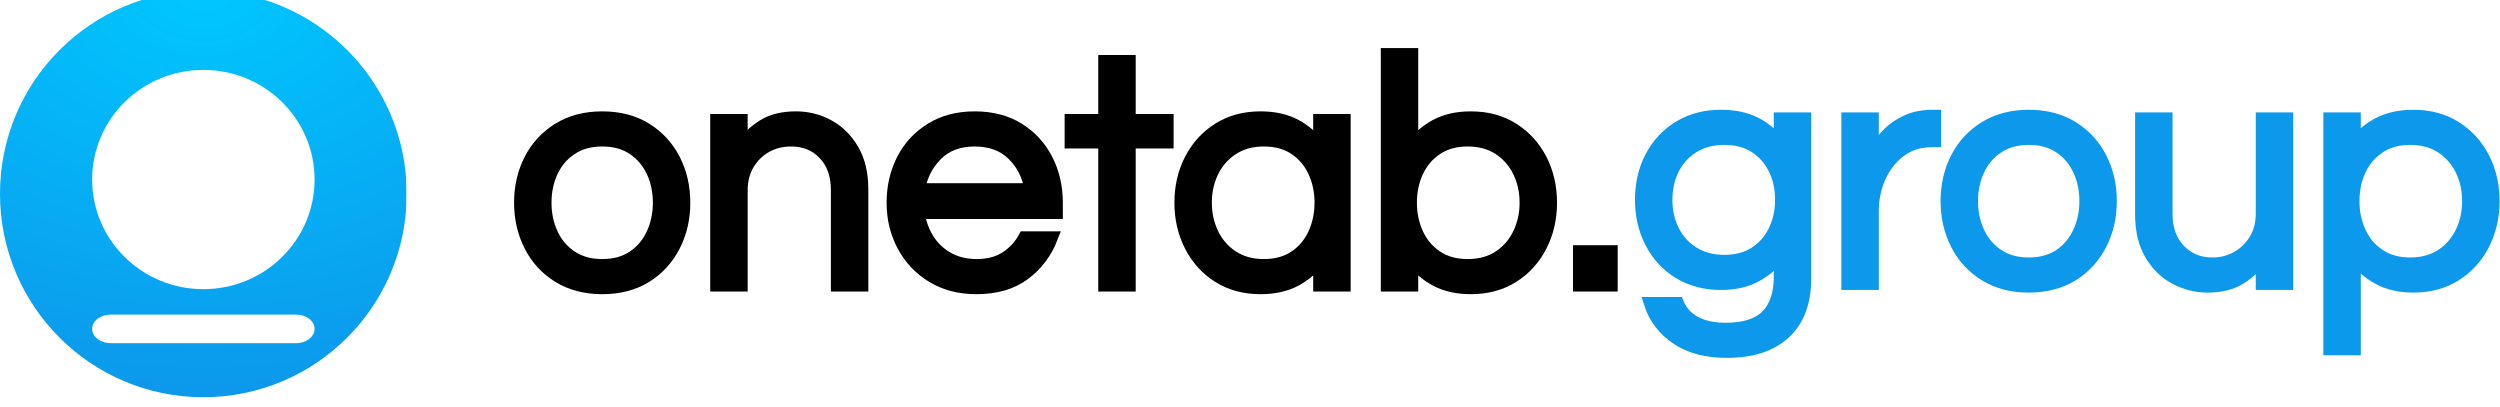 <svg width="3147" height="512" viewBox="0 0 3147 512" fill="none" xmlns="http://www.w3.org/2000/svg">
<g clip-path="url(#clip0_1_14)">
<path d="M2174.01 442.49C2148 442.49 2126.84 436.887 2110.51 425.682C2094.19 414.477 2083.12 399.883 2077.31 381.9H2111.76C2115.91 392.137 2123.1 400.091 2133.34 405.762C2143.58 411.434 2156.58 414.27 2172.35 414.27C2196.14 414.27 2213.5 408.667 2224.43 397.462C2235.36 386.257 2240.82 370.003 2240.82 348.7V320.065C2233.08 331.132 2223.05 340.054 2210.74 346.832C2198.43 353.611 2183.69 357 2166.54 357C2146.34 357 2128.71 352.366 2113.63 343.097C2098.55 333.829 2086.86 321.172 2078.56 305.125C2070.26 289.078 2066.11 271.233 2066.11 251.59C2066.11 231.67 2070.26 213.756 2078.56 197.847C2086.86 181.939 2098.55 169.351 2113.63 160.082C2128.71 150.814 2146.34 146.18 2166.54 146.18C2183.69 146.18 2198.43 149.431 2210.74 155.932C2223.05 162.434 2233.08 171.357 2240.82 182.7V149.5H2271.95V350.775C2271.95 380.378 2263.44 403.065 2246.43 418.835C2229.41 434.605 2205.27 442.49 2174.01 442.49ZM2170.69 328.78C2185.91 328.78 2198.84 325.322 2209.49 318.405C2220.14 311.488 2228.31 302.151 2233.98 290.392C2239.65 278.634 2242.48 265.7 2242.48 251.59C2242.48 237.203 2239.65 224.2 2233.98 212.58C2228.31 200.96 2220.14 191.692 2209.49 184.775C2198.84 177.858 2185.91 174.4 2170.69 174.4C2155.47 174.4 2142.33 177.858 2131.26 184.775C2120.2 191.692 2111.76 200.96 2105.95 212.58C2100.14 224.2 2097.23 237.203 2097.23 251.59C2097.23 265.7 2100.14 278.634 2105.95 290.392C2111.76 302.151 2120.2 311.488 2131.26 318.405C2142.33 325.322 2155.47 328.78 2170.69 328.78Z" fill="white"/>
<path d="M2174.01 442.49C2148 442.49 2126.84 436.887 2110.51 425.682C2094.19 414.477 2083.12 399.883 2077.31 381.9H2111.76C2115.91 392.137 2123.1 400.091 2133.34 405.762C2143.58 411.434 2156.58 414.27 2172.35 414.27C2196.14 414.27 2213.5 408.667 2224.43 397.462C2235.36 386.257 2240.82 370.003 2240.82 348.7V320.065C2233.08 331.132 2223.05 340.054 2210.74 346.832C2198.43 353.611 2183.69 357 2166.54 357C2146.34 357 2128.71 352.366 2113.63 343.097C2098.55 333.829 2086.86 321.172 2078.56 305.125C2070.26 289.078 2066.11 271.233 2066.11 251.59C2066.11 231.67 2070.26 213.756 2078.56 197.847C2086.86 181.939 2098.55 169.351 2113.63 160.082C2128.71 150.814 2146.34 146.18 2166.54 146.18C2183.69 146.18 2198.43 149.431 2210.74 155.932C2223.05 162.434 2233.08 171.357 2240.82 182.7V149.5H2271.95V350.775C2271.95 380.378 2263.44 403.065 2246.43 418.835C2229.41 434.605 2205.27 442.49 2174.01 442.49ZM2170.69 328.78C2185.91 328.78 2198.84 325.322 2209.49 318.405C2220.14 311.488 2228.31 302.151 2233.98 290.392C2239.65 278.634 2242.48 265.7 2242.48 251.59C2242.48 237.203 2239.65 224.2 2233.98 212.58C2228.31 200.96 2220.14 191.692 2209.49 184.775C2198.84 177.858 2185.91 174.4 2170.69 174.4C2155.47 174.4 2142.33 177.858 2131.26 184.775C2120.2 191.692 2111.76 200.96 2105.95 212.58C2100.14 224.2 2097.23 237.203 2097.23 251.59C2097.23 265.7 2100.14 278.634 2105.95 290.392C2111.76 302.151 2120.2 311.488 2131.26 318.405C2142.33 325.322 2155.47 328.78 2170.69 328.78Z" fill="#0C98EB" stroke="#0C98EB" stroke-width="16"/>
<path d="M2325.9 357V149.5H2357.03V200.545C2358.13 196.948 2360.28 192.176 2363.46 186.227C2366.64 180.279 2371.27 174.262 2377.36 168.175C2383.45 162.088 2391.12 156.901 2400.39 152.612C2409.66 148.324 2420.66 146.18 2433.39 146.18H2435.46V177.305H2431.73C2416.23 177.305 2402.88 181.524 2391.68 189.962C2380.47 198.401 2371.9 209.329 2365.95 222.747C2360 236.166 2357.03 250.483 2357.03 265.7V357H2325.9Z" fill="white"/>
<path d="M2325.9 357V149.5H2357.03V200.545C2358.13 196.948 2360.28 192.176 2363.46 186.227C2366.64 180.279 2371.27 174.262 2377.36 168.175C2383.45 162.088 2391.12 156.901 2400.39 152.612C2409.66 148.324 2420.66 146.18 2433.39 146.18H2435.46V177.305H2431.73C2416.23 177.305 2402.88 181.524 2391.68 189.962C2380.47 198.401 2371.9 209.329 2365.95 222.747C2360 236.166 2357.03 250.483 2357.03 265.7V357H2325.9Z" fill="#0C98EB" stroke="#0C98EB" stroke-width="16"/>
<path d="M2553.73 360.32C2532.71 360.32 2514.45 355.547 2498.95 346.002C2483.46 336.457 2471.56 323.523 2463.26 307.2C2454.96 290.877 2450.81 272.893 2450.81 253.25C2450.81 233.33 2454.96 215.277 2463.26 199.092C2471.56 182.907 2483.46 170.042 2498.95 160.497C2514.45 150.952 2532.71 146.18 2553.73 146.18C2575.04 146.18 2593.37 150.952 2608.72 160.497C2624.08 170.042 2635.9 182.907 2644.2 199.092C2652.5 215.277 2656.65 233.33 2656.65 253.25C2656.65 272.893 2652.5 290.877 2644.2 307.2C2635.9 323.523 2624.08 336.457 2608.72 346.002C2593.37 355.547 2575.04 360.32 2553.73 360.32ZM2553.73 332.1C2569.23 332.1 2582.3 328.503 2592.95 321.31C2603.6 314.117 2611.7 304.502 2617.23 292.467C2622.76 280.432 2625.53 267.36 2625.53 253.25C2625.53 238.863 2622.76 225.722 2617.23 213.825C2611.7 201.928 2603.6 192.383 2592.95 185.19C2582.3 177.997 2569.23 174.4 2553.73 174.4C2538.52 174.4 2525.51 177.997 2514.72 185.19C2503.93 192.383 2495.77 201.928 2490.24 213.825C2484.71 225.722 2481.94 238.863 2481.94 253.25C2481.94 267.36 2484.71 280.432 2490.24 292.467C2495.77 304.502 2503.93 314.117 2514.72 321.31C2525.51 328.503 2538.52 332.1 2553.73 332.1Z" fill="white"/>
<path d="M2553.73 360.32C2532.71 360.32 2514.45 355.547 2498.95 346.002C2483.46 336.457 2471.56 323.523 2463.26 307.2C2454.96 290.877 2450.81 272.893 2450.81 253.25C2450.81 233.33 2454.96 215.277 2463.26 199.092C2471.56 182.907 2483.46 170.042 2498.95 160.497C2514.45 150.952 2532.71 146.18 2553.73 146.18C2575.04 146.18 2593.37 150.952 2608.72 160.497C2624.08 170.042 2635.9 182.907 2644.2 199.092C2652.5 215.277 2656.65 233.33 2656.65 253.25C2656.65 272.893 2652.5 290.877 2644.2 307.2C2635.9 323.523 2624.08 336.457 2608.72 346.002C2593.37 355.547 2575.04 360.32 2553.73 360.32ZM2553.73 332.1C2569.23 332.1 2582.3 328.503 2592.95 321.31C2603.6 314.117 2611.7 304.502 2617.23 292.467C2622.76 280.432 2625.53 267.36 2625.53 253.25C2625.53 238.863 2622.76 225.722 2617.23 213.825C2611.7 201.928 2603.6 192.383 2592.95 185.19C2582.3 177.997 2569.23 174.4 2553.73 174.4C2538.52 174.4 2525.51 177.997 2514.72 185.19C2503.93 192.383 2495.77 201.928 2490.24 213.825C2484.71 225.722 2481.94 238.863 2481.94 253.25C2481.94 267.36 2484.71 280.432 2490.24 292.467C2495.77 304.502 2503.93 314.117 2514.72 321.31C2525.51 328.503 2538.52 332.1 2553.73 332.1Z" fill="#0C98EB" stroke="#0C98EB" stroke-width="16"/>
<path d="M2778.67 360.32C2764.56 360.32 2751.14 356.931 2738.41 350.152C2725.68 343.374 2715.38 333.276 2707.49 319.857C2699.61 306.439 2695.67 289.908 2695.67 270.265V149.5H2726.79V269.435C2726.79 288.248 2732.25 303.396 2743.18 314.877C2754.11 326.359 2768.01 332.1 2784.89 332.1C2796.51 332.1 2807.02 329.402 2816.43 324.007C2825.84 318.612 2833.38 311.212 2839.05 301.805C2844.72 292.398 2847.56 281.47 2847.56 269.02V149.5H2878.68V357H2847.56V324.63C2840.09 334.59 2830.96 343.028 2820.17 349.945C2809.38 356.862 2795.54 360.32 2778.67 360.32Z" fill="white"/>
<path d="M2778.67 360.32C2764.56 360.32 2751.14 356.931 2738.41 350.152C2725.68 343.374 2715.38 333.276 2707.49 319.857C2699.61 306.439 2695.67 289.908 2695.67 270.265V149.5H2726.79V269.435C2726.79 288.248 2732.25 303.396 2743.18 314.877C2754.11 326.359 2768.01 332.1 2784.89 332.1C2796.51 332.1 2807.02 329.402 2816.43 324.007C2825.84 318.612 2833.38 311.212 2839.05 301.805C2844.72 292.398 2847.56 281.47 2847.56 269.02V149.5H2878.68V357H2847.56V324.63C2840.09 334.59 2830.96 343.028 2820.17 349.945C2809.38 356.862 2795.54 360.32 2778.67 360.32Z" fill="#0C98EB" stroke="#0C98EB" stroke-width="16"/>
<path d="M2932.63 439.17V149.5H2963.76V182.7C2971.5 171.357 2981.53 162.434 2993.84 155.932C3006.15 149.431 3020.89 146.18 3038.04 146.18C3058.24 146.18 3075.87 150.952 3090.95 160.497C3106.03 170.042 3117.72 182.907 3126.02 199.092C3134.32 215.277 3138.47 233.33 3138.47 253.25C3138.47 272.893 3134.32 290.877 3126.02 307.2C3117.72 323.523 3106.03 336.457 3090.95 346.002C3075.87 355.547 3058.24 360.32 3038.04 360.32C3020.89 360.32 3006.15 356.931 2993.84 350.152C2981.53 343.374 2971.5 334.452 2963.76 323.385V439.17H2932.63ZM3033.89 332.1C3049.38 332.1 3062.59 328.503 3073.52 321.31C3084.45 314.117 3092.82 304.502 3098.63 292.467C3104.44 280.432 3107.34 267.36 3107.34 253.25C3107.34 238.863 3104.44 225.722 3098.63 213.825C3092.82 201.928 3084.45 192.383 3073.52 185.19C3062.59 177.997 3049.38 174.4 3033.89 174.4C3018.67 174.4 3005.67 177.997 2994.88 185.19C2984.09 192.383 2975.93 201.928 2970.39 213.825C2964.86 225.722 2962.09 238.863 2962.09 253.25C2962.09 267.36 2964.86 280.432 2970.39 292.467C2975.93 304.502 2984.09 314.117 2994.88 321.31C3005.67 328.503 3018.67 332.1 3033.89 332.1Z" fill="white"/>
<path d="M2932.63 439.17V149.5H2963.76V182.7C2971.5 171.357 2981.53 162.434 2993.84 155.932C3006.15 149.431 3020.89 146.18 3038.04 146.18C3058.24 146.18 3075.87 150.952 3090.95 160.497C3106.03 170.042 3117.72 182.907 3126.02 199.092C3134.32 215.277 3138.47 233.33 3138.47 253.25C3138.47 272.893 3134.32 290.877 3126.02 307.2C3117.72 323.523 3106.03 336.457 3090.95 346.002C3075.87 355.547 3058.24 360.32 3038.04 360.32C3020.89 360.32 3006.15 356.931 2993.84 350.152C2981.53 343.374 2971.5 334.452 2963.76 323.385V439.17H2932.63ZM3033.89 332.1C3049.38 332.1 3062.59 328.503 3073.52 321.31C3084.45 314.117 3092.82 304.502 3098.63 292.467C3104.44 280.432 3107.34 267.36 3107.34 253.25C3107.34 238.863 3104.44 225.722 3098.63 213.825C3092.82 201.928 3084.45 192.383 3073.52 185.19C3062.59 177.997 3049.38 174.4 3033.89 174.4C3018.67 174.4 3005.67 177.997 2994.88 185.19C2984.09 192.383 2975.93 201.928 2970.39 213.825C2964.86 225.722 2962.09 238.863 2962.09 253.25C2962.09 267.36 2964.86 280.432 2970.39 292.467C2975.93 304.502 2984.09 314.117 2994.88 321.31C3005.67 328.503 3018.67 332.1 3033.89 332.1Z" fill="#0C98EB" stroke="#0C98EB" stroke-width="16"/>
<path d="M758.03 362.32C737.003 362.32 718.743 357.548 703.25 348.003C687.757 338.458 675.86 325.523 667.56 309.2C659.26 292.877 655.11 274.893 655.11 255.25C655.11 235.33 659.26 217.277 667.56 201.092C675.86 184.907 687.757 172.042 703.25 162.497C718.743 152.952 737.003 148.18 758.03 148.18C779.333 148.18 797.662 152.952 813.017 162.497C828.372 172.042 840.2 184.907 848.5 201.092C856.8 217.277 860.95 235.33 860.95 255.25C860.95 274.893 856.8 292.877 848.5 309.2C840.2 325.523 828.372 338.458 813.017 348.003C797.662 357.548 779.333 362.32 758.03 362.32ZM758.03 334.1C773.523 334.1 786.596 330.503 797.247 323.31C807.899 316.117 815.992 306.502 821.525 294.467C827.058 282.432 829.825 269.36 829.825 255.25C829.825 240.863 827.058 227.722 821.525 215.825C815.992 203.928 807.899 194.383 797.247 187.19C786.596 179.997 773.523 176.4 758.03 176.4C742.813 176.4 729.81 179.997 719.02 187.19C708.23 194.383 700.068 203.928 694.535 215.825C689.002 227.722 686.235 240.863 686.235 255.25C686.235 269.36 689.002 282.432 694.535 294.467C700.068 306.502 708.23 316.117 719.02 323.31C729.81 330.503 742.813 334.1 758.03 334.1Z" fill="black"/>
<path d="M758.03 362.32C737.003 362.32 718.743 357.548 703.25 348.003C687.757 338.458 675.86 325.523 667.56 309.2C659.26 292.877 655.11 274.893 655.11 255.25C655.11 235.33 659.26 217.277 667.56 201.092C675.86 184.907 687.757 172.042 703.25 162.497C718.743 152.952 737.003 148.18 758.03 148.18C779.333 148.18 797.662 152.952 813.017 162.497C828.372 172.042 840.2 184.907 848.5 201.092C856.8 217.277 860.95 235.33 860.95 255.25C860.95 274.893 856.8 292.877 848.5 309.2C840.2 325.523 828.372 338.458 813.017 348.003C797.662 357.548 779.333 362.32 758.03 362.32ZM758.03 334.1C773.523 334.1 786.596 330.503 797.247 323.31C807.899 316.117 815.992 306.502 821.525 294.467C827.058 282.432 829.825 269.36 829.825 255.25C829.825 240.863 827.058 227.722 821.525 215.825C815.992 203.928 807.899 194.383 797.247 187.19C786.596 179.997 773.523 176.4 758.03 176.4C742.813 176.4 729.81 179.997 719.02 187.19C708.23 194.383 700.068 203.928 694.535 215.825C689.002 227.722 686.235 240.863 686.235 255.25C686.235 269.36 689.002 282.432 694.535 294.467C700.068 306.502 708.23 316.117 719.02 323.31C729.81 330.503 742.813 334.1 758.03 334.1Z" fill="black" stroke="black" stroke-width="16"/>
<path d="M902.035 359V151.5H933.16V183.87C940.63 173.91 949.76 165.472 960.55 158.555C971.34 151.638 985.173 148.18 1002.05 148.18C1016.44 148.18 1029.92 151.569 1042.51 158.347C1055.1 165.126 1065.34 175.224 1073.22 188.642C1081.11 202.061 1085.05 218.592 1085.05 238.235V359H1053.92V239.065C1053.92 220.252 1048.53 205.104 1037.74 193.622C1026.95 182.141 1012.98 176.4 995.825 176.4C984.205 176.4 973.692 179.028 964.285 184.285C954.878 189.542 947.339 196.942 941.667 206.487C935.996 216.032 933.16 227.03 933.16 239.48V359H902.035Z" fill="black"/>
<path d="M902.035 359V151.5H933.16V183.87C940.63 173.91 949.76 165.472 960.55 158.555C971.34 151.638 985.173 148.18 1002.05 148.18C1016.44 148.18 1029.92 151.569 1042.51 158.347C1055.1 165.126 1065.34 175.224 1073.22 188.642C1081.11 202.061 1085.05 218.592 1085.05 238.235V359H1053.92V239.065C1053.92 220.252 1048.53 205.104 1037.74 193.622C1026.95 182.141 1012.98 176.4 995.825 176.4C984.205 176.4 973.692 179.028 964.285 184.285C954.878 189.542 947.339 196.942 941.667 206.487C935.996 216.032 933.16 227.03 933.16 239.48V359H902.035Z" fill="black" stroke="black" stroke-width="16"/>
<path d="M1229.05 362.32C1208.03 362.32 1189.63 357.548 1173.86 348.003C1158.09 338.458 1145.85 325.523 1137.13 309.2C1128.42 292.877 1124.06 274.893 1124.06 255.25C1124.06 235.33 1128.21 217.277 1136.51 201.092C1144.81 184.907 1156.71 172.042 1172.2 162.497C1187.69 152.952 1205.95 148.18 1226.98 148.18C1248.28 148.18 1266.61 152.952 1281.97 162.497C1297.32 172.042 1309.15 184.907 1317.45 201.092C1325.75 217.277 1329.9 235.33 1329.9 255.25V267.7H1156.01C1157.67 279.873 1161.62 291.009 1167.84 301.107C1174.07 311.206 1182.44 319.229 1192.95 325.177C1203.46 331.126 1215.64 334.1 1229.47 334.1C1244.13 334.1 1256.44 330.849 1266.4 324.348C1276.36 317.846 1284.11 309.477 1289.64 299.24H1323.67C1316.48 317.777 1305.07 332.924 1289.44 344.682C1273.81 356.441 1253.68 362.32 1229.05 362.32ZM1156.43 238.65H1297.53C1294.76 220.943 1287.29 206.142 1275.12 194.245C1262.95 182.348 1246.9 176.4 1226.98 176.4C1207.06 176.4 1191.08 182.348 1179.05 194.245C1167.01 206.142 1159.47 220.943 1156.43 238.65Z" fill="black"/>
<path d="M1229.05 362.32C1208.03 362.32 1189.63 357.548 1173.86 348.003C1158.09 338.458 1145.85 325.523 1137.13 309.2C1128.42 292.877 1124.06 274.893 1124.06 255.25C1124.06 235.33 1128.21 217.277 1136.51 201.092C1144.81 184.907 1156.71 172.042 1172.2 162.497C1187.69 152.952 1205.95 148.18 1226.98 148.18C1248.28 148.18 1266.61 152.952 1281.97 162.497C1297.32 172.042 1309.15 184.907 1317.45 201.092C1325.75 217.277 1329.9 235.33 1329.9 255.25V267.7H1156.01C1157.67 279.873 1161.62 291.009 1167.84 301.107C1174.07 311.206 1182.44 319.229 1192.95 325.177C1203.46 331.126 1215.64 334.1 1229.47 334.1C1244.13 334.1 1256.44 330.849 1266.4 324.348C1276.36 317.846 1284.11 309.477 1289.64 299.24H1323.67C1316.48 317.777 1305.07 332.924 1289.44 344.682C1273.81 356.441 1253.68 362.32 1229.05 362.32ZM1156.43 238.65H1297.53C1294.76 220.943 1287.29 206.142 1275.12 194.245C1262.95 182.348 1246.9 176.4 1226.98 176.4C1207.06 176.4 1191.08 182.348 1179.05 194.245C1167.01 206.142 1159.47 220.943 1156.43 238.65Z" fill="black" stroke="black" stroke-width="16"/>
<path d="M1390.49 359V178.89H1348.16V151.5H1390.49V77.215H1421.61V151.5H1469.34V178.89H1421.61V359H1390.49Z" fill="black"/>
<path d="M1390.49 359V178.89H1348.16V151.5H1390.49V77.215H1421.61V151.5H1469.34V178.89H1421.61V359H1390.49Z" fill="black" stroke="black" stroke-width="16"/>
<path d="M1586.78 362.32C1566.59 362.32 1548.95 357.548 1533.87 348.003C1518.79 338.458 1507.1 325.523 1498.8 309.2C1490.5 292.877 1486.35 274.893 1486.35 255.25C1486.35 235.33 1490.5 217.277 1498.8 201.092C1507.1 184.907 1518.79 172.042 1533.87 162.497C1548.95 152.952 1566.59 148.18 1586.78 148.18C1603.94 148.18 1618.67 151.5 1630.98 158.14C1643.29 164.78 1653.32 173.772 1661.07 185.115V151.5H1692.19V359H1661.07V325.8C1653.32 336.867 1643.29 345.72 1630.98 352.36C1618.67 359 1603.94 362.32 1586.78 362.32ZM1590.93 334.1C1606.43 334.1 1619.5 330.503 1630.15 323.31C1640.8 316.117 1648.9 306.502 1654.43 294.467C1659.96 282.432 1662.73 269.36 1662.73 255.25C1662.73 240.863 1659.96 227.722 1654.43 215.825C1648.9 203.928 1640.8 194.383 1630.15 187.19C1619.5 179.997 1606.43 176.4 1590.93 176.4C1575.72 176.4 1562.58 179.997 1551.51 187.19C1540.44 194.383 1532.01 203.928 1526.2 215.825C1520.39 227.722 1517.48 240.863 1517.48 255.25C1517.48 269.36 1520.39 282.432 1526.2 294.467C1532.01 306.502 1540.44 316.117 1551.51 323.31C1562.58 330.503 1575.72 334.1 1590.93 334.1Z" fill="black"/>
<path d="M1586.78 362.32C1566.59 362.32 1548.95 357.548 1533.87 348.003C1518.79 338.458 1507.1 325.523 1498.8 309.2C1490.5 292.877 1486.35 274.893 1486.35 255.25C1486.35 235.33 1490.5 217.277 1498.8 201.092C1507.1 184.907 1518.79 172.042 1533.87 162.497C1548.95 152.952 1566.59 148.18 1586.78 148.18C1603.94 148.18 1618.67 151.5 1630.98 158.14C1643.29 164.78 1653.32 173.772 1661.07 185.115V151.5H1692.19V359H1661.07V325.8C1653.32 336.867 1643.29 345.72 1630.98 352.36C1618.67 359 1603.94 362.32 1586.78 362.32ZM1590.93 334.1C1606.43 334.1 1619.5 330.503 1630.15 323.31C1640.8 316.117 1648.9 306.502 1654.43 294.467C1659.96 282.432 1662.73 269.36 1662.73 255.25C1662.73 240.863 1659.96 227.722 1654.43 215.825C1648.9 203.928 1640.8 194.383 1630.15 187.19C1619.5 179.997 1606.43 176.4 1590.93 176.4C1575.72 176.4 1562.58 179.997 1551.51 187.19C1540.44 194.383 1532.01 203.928 1526.2 215.825C1520.39 227.722 1517.48 240.863 1517.48 255.25C1517.48 269.36 1520.39 282.432 1526.2 294.467C1532.01 306.502 1540.44 316.117 1551.51 323.31C1562.58 330.503 1575.72 334.1 1590.93 334.1Z" fill="black" stroke="black" stroke-width="16"/>
<path d="M1851.55 362.32C1834.4 362.32 1819.67 359 1807.36 352.36C1795.05 345.72 1785.02 336.867 1777.27 325.8V359H1746.15V68.5H1777.27V185.115C1785.02 173.772 1795.05 164.78 1807.36 158.14C1819.67 151.5 1834.4 148.18 1851.55 148.18C1871.75 148.18 1889.39 152.952 1904.47 162.497C1919.55 172.042 1931.24 184.907 1939.54 201.092C1947.84 217.277 1951.98 235.33 1951.98 255.25C1951.98 274.893 1947.84 292.877 1939.54 309.2C1931.24 325.523 1919.55 338.458 1904.47 348.003C1889.39 357.548 1871.75 362.32 1851.55 362.32ZM1847.41 334.1C1862.9 334.1 1876.11 330.503 1887.04 323.31C1897.97 316.117 1906.34 306.502 1912.15 294.467C1917.96 282.432 1920.86 269.36 1920.86 255.25C1920.86 240.863 1917.96 227.722 1912.15 215.825C1906.34 203.928 1897.97 194.383 1887.04 187.19C1876.11 179.997 1862.9 176.4 1847.41 176.4C1832.19 176.4 1819.19 179.997 1808.4 187.19C1797.61 194.383 1789.44 203.928 1783.91 215.825C1778.38 227.722 1775.61 240.863 1775.61 255.25C1775.61 269.36 1778.38 282.432 1783.91 294.467C1789.44 306.502 1797.61 316.117 1808.4 323.31C1819.19 330.503 1832.19 334.1 1847.41 334.1Z" fill="black"/>
<path d="M1851.55 362.32C1834.4 362.32 1819.67 359 1807.36 352.36C1795.05 345.72 1785.02 336.867 1777.27 325.8V359H1746.15V68.5H1777.27V185.115C1785.02 173.772 1795.05 164.78 1807.36 158.14C1819.67 151.5 1834.4 148.18 1851.55 148.18C1871.75 148.18 1889.39 152.952 1904.47 162.497C1919.55 172.042 1931.24 184.907 1939.54 201.092C1947.84 217.277 1951.98 235.33 1951.98 255.25C1951.98 274.893 1947.84 292.877 1939.54 309.2C1931.24 325.523 1919.55 338.458 1904.47 348.003C1889.39 357.548 1871.75 362.32 1851.55 362.32ZM1847.41 334.1C1862.9 334.1 1876.11 330.503 1887.04 323.31C1897.97 316.117 1906.34 306.502 1912.15 294.467C1917.96 282.432 1920.86 269.36 1920.86 255.25C1920.86 240.863 1917.96 227.722 1912.15 215.825C1906.34 203.928 1897.97 194.383 1887.04 187.19C1876.11 179.997 1862.9 176.4 1847.41 176.4C1832.19 176.4 1819.19 179.997 1808.4 187.19C1797.61 194.383 1789.44 203.928 1783.91 215.825C1778.38 227.722 1775.61 240.863 1775.61 255.25C1775.61 269.36 1778.38 282.432 1783.91 294.467C1789.44 306.502 1797.61 316.117 1808.4 323.31C1819.19 330.503 1832.19 334.1 1847.41 334.1Z" fill="black" stroke="black" stroke-width="16"/>
<path d="M1988.09 359V316.67H2028.34V359H1988.09Z" fill="black"/>
<path d="M1988.09 359V316.67H2028.34V359H1988.09Z" fill="black" stroke="black" stroke-width="16"/>
<g clip-path="url(#clip1_1_14)">
<mask id="mask0_1_14" style="mask-type:luminance" maskUnits="userSpaceOnUse" x="0" y="0" width="512" height="512">
<path d="M512 0H0V512H512V0Z" fill="white"/>
</mask>
<g mask="url(#mask0_1_14)">
<g filter="url(#filter0_dii_1_14)">
<path d="M512 256C512 114.615 397.385 0 256 0C114.615 0 0 114.615 0 256C0 397.385 114.615 512 256 512C397.385 512 512 397.385 512 256Z" fill="url(#paint0_radial_1_14)"/>
</g>
<g filter="url(#filter1_di_1_14)">
<path fill-rule="evenodd" clip-rule="evenodd" d="M139.333 396H372.667C385.553 396 396 404.06 396 414C396 423.94 385.553 432 372.667 432H139.333C126.447 432 116 423.94 116 414C116 404.06 126.447 396 139.333 396Z" fill="white"/>
</g>
<g filter="url(#filter2_diii_1_14)">
<path d="M256 356C333.32 356 396 294.215 396 218C396 141.785 333.32 80 256 80C178.68 80 116 141.785 116 218C116 294.215 178.68 356 256 356Z" fill="white"/>
</g>
</g>
</g>
</g>
<defs>
<filter id="filter0_dii_1_14" x="-4" y="-20" width="520" height="540" filterUnits="userSpaceOnUse" color-interpolation-filters="sRGB">
<feFlood flood-opacity="0" result="BackgroundImageFix"/>
<feColorMatrix in="SourceAlpha" type="matrix" values="0 0 0 0 0 0 0 0 0 0 0 0 0 0 0 0 0 0 127 0" result="hardAlpha"/>
<feOffset dy="4"/>
<feGaussianBlur stdDeviation="2"/>
<feComposite in2="hardAlpha" operator="out"/>
<feColorMatrix type="matrix" values="0 0 0 0 0 0 0 0 0 0 0 0 0 0 0 0 0 0 0.1 0"/>
<feBlend mode="normal" in2="BackgroundImageFix" result="effect1_dropShadow_1_14"/>
<feBlend mode="normal" in="SourceGraphic" in2="effect1_dropShadow_1_14" result="shape"/>
<feColorMatrix in="SourceAlpha" type="matrix" values="0 0 0 0 0 0 0 0 0 0 0 0 0 0 0 0 0 0 127 0" result="hardAlpha"/>
<feOffset dy="-20"/>
<feGaussianBlur stdDeviation="12"/>
<feComposite in2="hardAlpha" operator="arithmetic" k2="-1" k3="1"/>
<feColorMatrix type="matrix" values="0 0 0 0 1 0 0 0 0 1 0 0 0 0 1 0 0 0 0.08 0"/>
<feBlend mode="normal" in2="shape" result="effect2_innerShadow_1_14"/>
<feColorMatrix in="SourceAlpha" type="matrix" values="0 0 0 0 0 0 0 0 0 0 0 0 0 0 0 0 0 0 127 0" result="hardAlpha"/>
<feOffset dy="4"/>
<feGaussianBlur stdDeviation="12"/>
<feComposite in2="hardAlpha" operator="arithmetic" k2="-1" k3="1"/>
<feColorMatrix type="matrix" values="0 0 0 0 0.047 0 0 0 0 0.596 0 0 0 0 0.922 0 0 0 0.25 0"/>
<feBlend mode="normal" in2="effect2_innerShadow_1_14" result="effect3_innerShadow_1_14"/>
</filter>
<filter id="filter1_di_1_14" x="112" y="392" width="288" height="48" filterUnits="userSpaceOnUse" color-interpolation-filters="sRGB">
<feFlood flood-opacity="0" result="BackgroundImageFix"/>
<feColorMatrix in="SourceAlpha" type="matrix" values="0 0 0 0 0 0 0 0 0 0 0 0 0 0 0 0 0 0 127 0" result="hardAlpha"/>
<feOffset dy="4"/>
<feGaussianBlur stdDeviation="2"/>
<feComposite in2="hardAlpha" operator="out"/>
<feColorMatrix type="matrix" values="0 0 0 0 0 0 0 0 0 0 0 0 0 0 0 0 0 0 0.25 0"/>
<feBlend mode="normal" in2="BackgroundImageFix" result="effect1_dropShadow_1_14"/>
<feBlend mode="normal" in="SourceGraphic" in2="effect1_dropShadow_1_14" result="shape"/>
<feColorMatrix in="SourceAlpha" type="matrix" values="0 0 0 0 0 0 0 0 0 0 0 0 0 0 0 0 0 0 127 0" result="hardAlpha"/>
<feOffset dy="-4"/>
<feGaussianBlur stdDeviation="2"/>
<feComposite in2="hardAlpha" operator="arithmetic" k2="-1" k3="1"/>
<feColorMatrix type="matrix" values="0 0 0 0 0.004 0 0 0 0 0.745 0 0 0 0 0.953 0 0 0 0.16 0"/>
<feBlend mode="normal" in2="shape" result="effect2_innerShadow_1_14"/>
</filter>
<filter id="filter2_diii_1_14" x="100" y="72" width="312" height="316" filterUnits="userSpaceOnUse" color-interpolation-filters="sRGB">
<feFlood flood-opacity="0" result="BackgroundImageFix"/>
<feColorMatrix in="SourceAlpha" type="matrix" values="0 0 0 0 0 0 0 0 0 0 0 0 0 0 0 0 0 0 127 0" result="hardAlpha"/>
<feOffset dy="16"/>
<feGaussianBlur stdDeviation="8"/>
<feComposite in2="hardAlpha" operator="out"/>
<feColorMatrix type="matrix" values="0 0 0 0 0 0 0 0 0 0 0 0 0 0 0 0 0 0 0.1 0"/>
<feBlend mode="normal" in2="BackgroundImageFix" result="effect1_dropShadow_1_14"/>
<feBlend mode="normal" in="SourceGraphic" in2="effect1_dropShadow_1_14" result="shape"/>
<feColorMatrix in="SourceAlpha" type="matrix" values="0 0 0 0 0 0 0 0 0 0 0 0 0 0 0 0 0 0 127 0" result="hardAlpha"/>
<feOffset dy="-8"/>
<feGaussianBlur stdDeviation="4"/>
<feComposite in2="hardAlpha" operator="arithmetic" k2="-1" k3="1"/>
<feColorMatrix type="matrix" values="0 0 0 0 0.004 0 0 0 0 0.745 0 0 0 0 0.953 0 0 0 0.16 0"/>
<feBlend mode="normal" in2="shape" result="effect2_innerShadow_1_14"/>
<feColorMatrix in="SourceAlpha" type="matrix" values="0 0 0 0 0 0 0 0 0 0 0 0 0 0 0 0 0 0 127 0" result="hardAlpha"/>
<feOffset dx="-2"/>
<feGaussianBlur stdDeviation="8"/>
<feComposite in2="hardAlpha" operator="arithmetic" k2="-1" k3="1"/>
<feColorMatrix type="matrix" values="0 0 0 0 0.047 0 0 0 0 0.596 0 0 0 0 0.922 0 0 0 0.16 0"/>
<feBlend mode="normal" in2="effect2_innerShadow_1_14" result="effect3_innerShadow_1_14"/>
<feColorMatrix in="SourceAlpha" type="matrix" values="0 0 0 0 0 0 0 0 0 0 0 0 0 0 0 0 0 0 127 0" result="hardAlpha"/>
<feOffset dx="2"/>
<feGaussianBlur stdDeviation="8"/>
<feComposite in2="hardAlpha" operator="arithmetic" k2="-1" k3="1"/>
<feColorMatrix type="matrix" values="0 0 0 0 0.047 0 0 0 0 0.596 0 0 0 0 0.922 0 0 0 0.16 0"/>
<feBlend mode="normal" in2="effect3_innerShadow_1_14" result="effect4_innerShadow_1_14"/>
</filter>
<radialGradient id="paint0_radial_1_14" cx="0" cy="0" r="1" gradientUnits="userSpaceOnUse" gradientTransform="translate(256) rotate(90) scale(512 716.832)">
<stop stop-color="#00C7FF"/>
<stop offset="1" stop-color="#0C98EB"/>
</radialGradient>
<clipPath id="clip0_1_14">
<rect width="3147" height="512" fill="white"/>
</clipPath>
<clipPath id="clip1_1_14">
<rect width="512" height="512" fill="white"/>
</clipPath>
</defs>
</svg>
